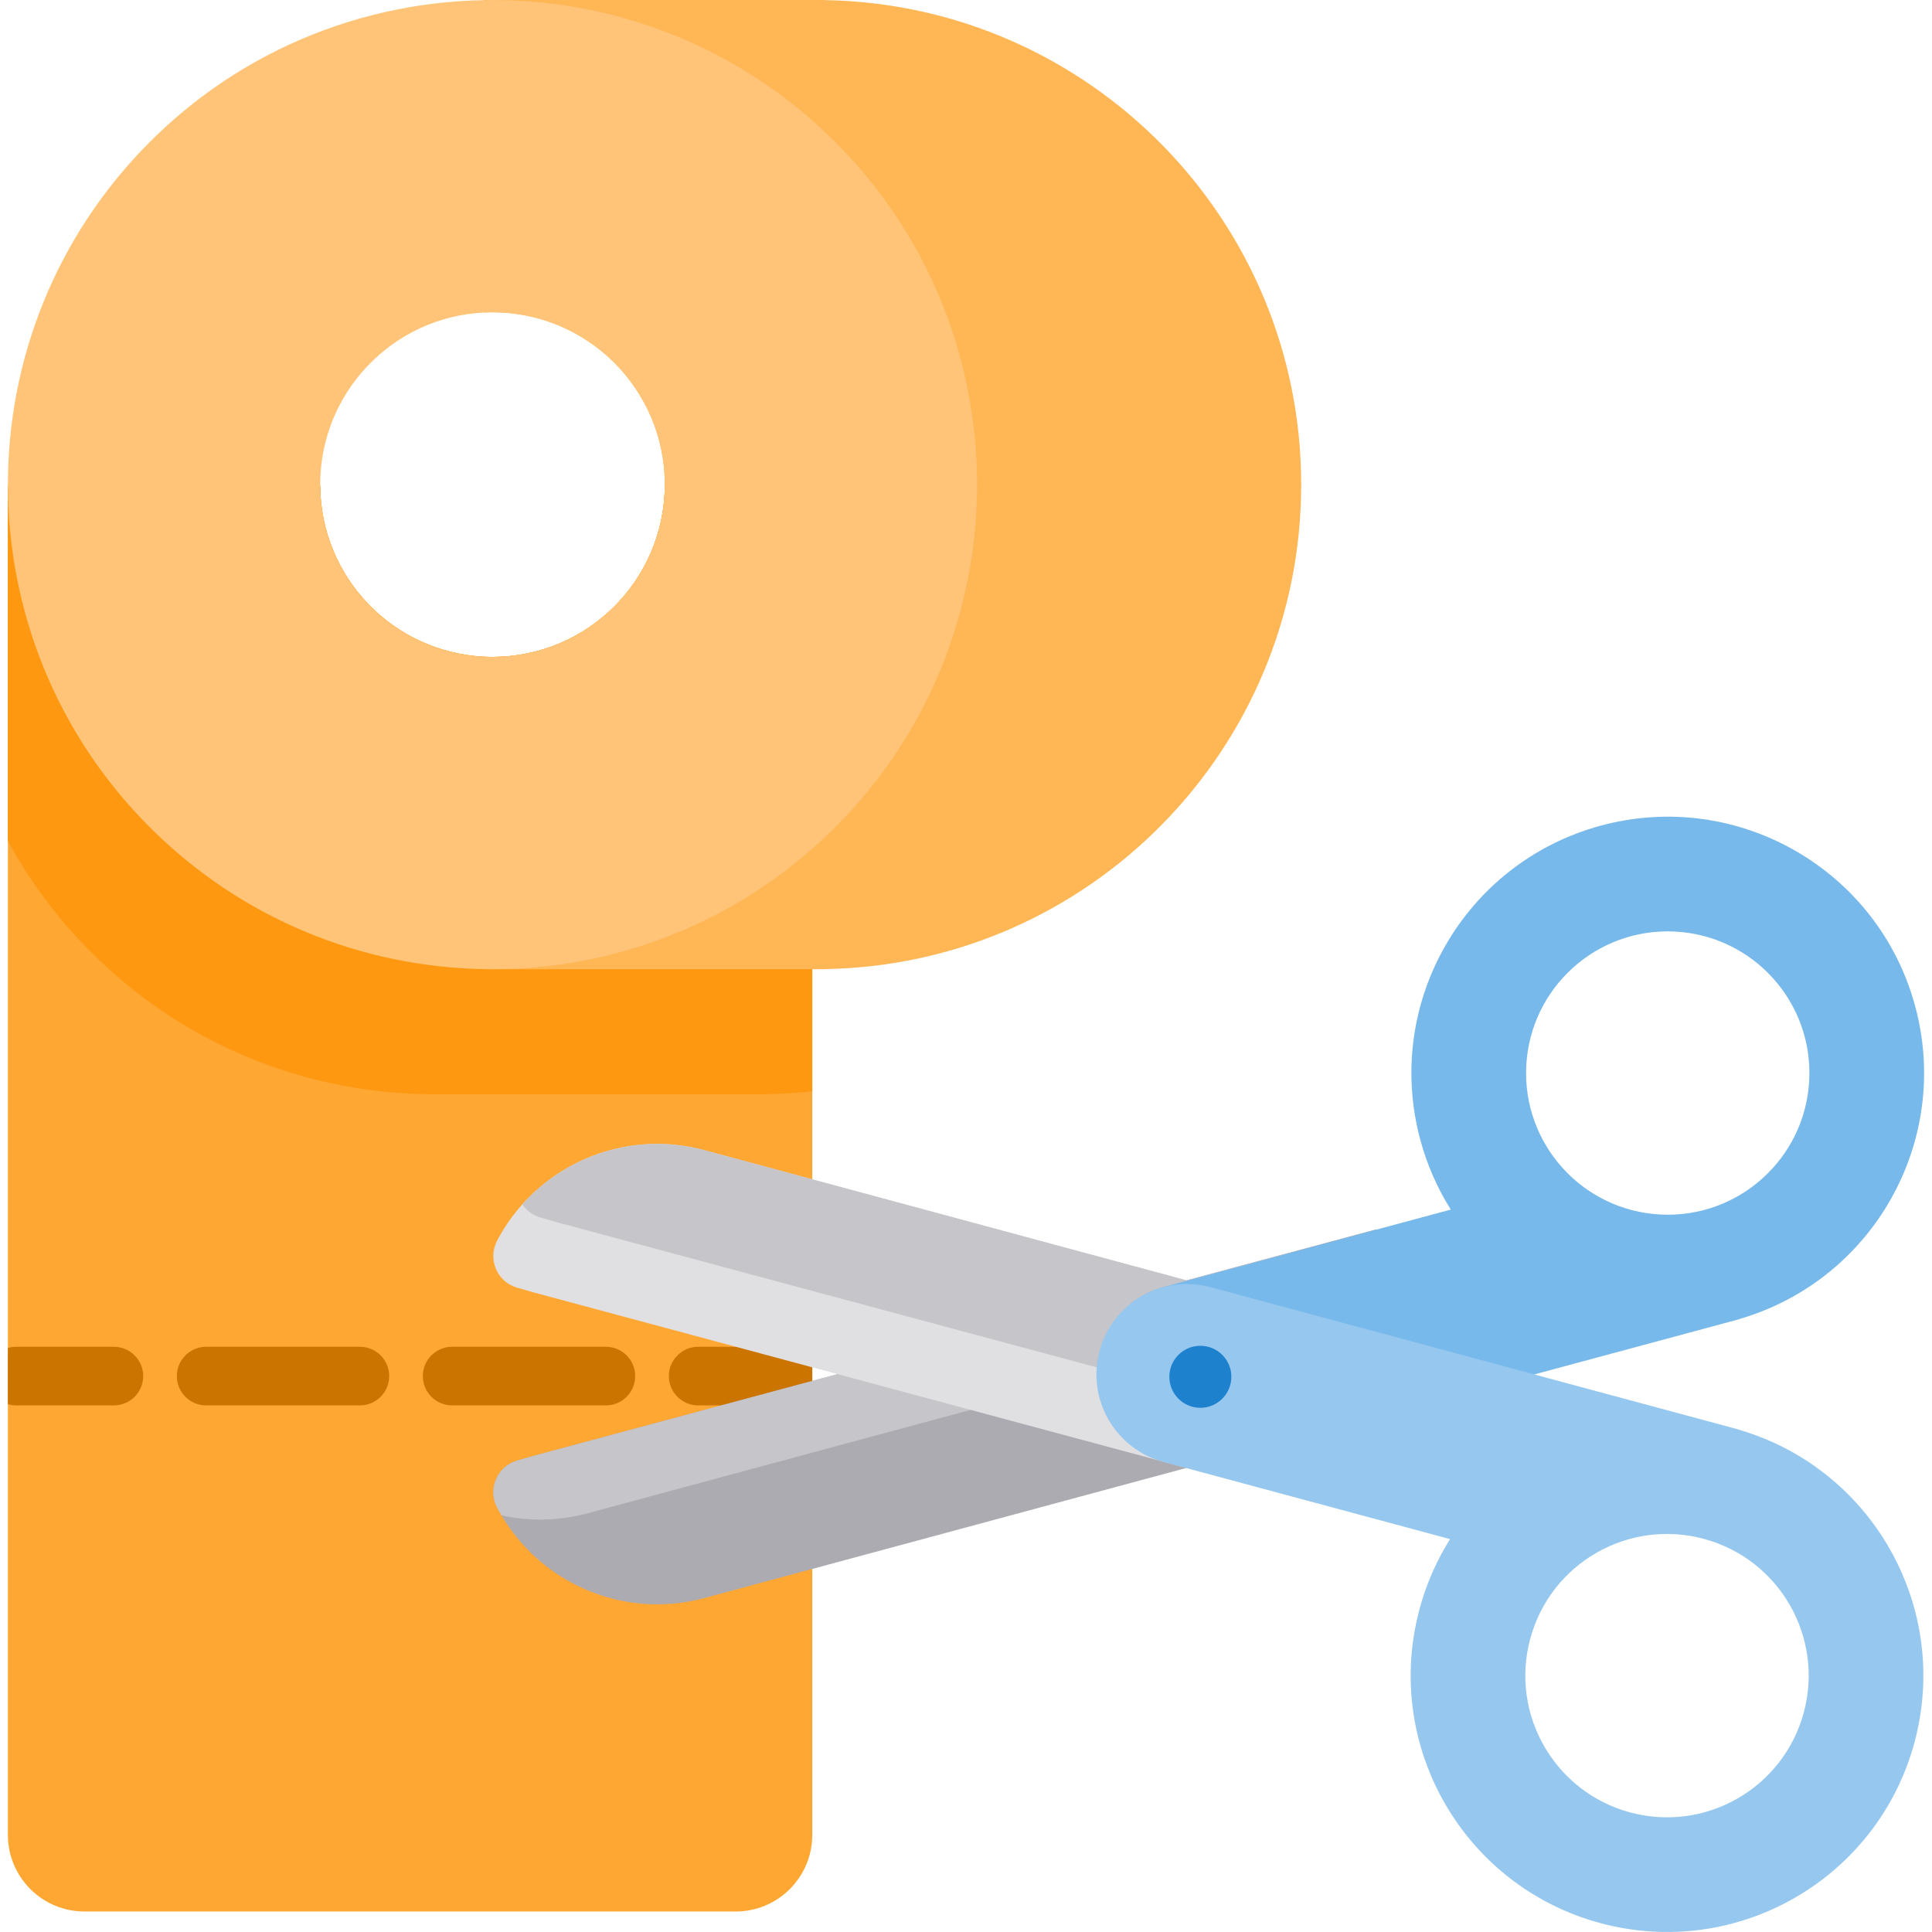 <?xml version="1.0" encoding="iso-8859-1"?>
<!-- Generator: Adobe Illustrator 19.0.0, SVG Export Plug-In . SVG Version: 6.00 Build 0)  -->
<svg version="1.1" id="Capa_1" xmlns="http://www.w3.org/2000/svg" xmlns:xlink="http://www.w3.org/1999/xlink" x="0px" y="0px"
	 viewBox="0 0 512.001 512.001" style="enable-background:new 0 0 512.001 512.001;" xml:space="preserve">
<path style="fill:#FFA733;" d="M215.26,128.664v357.605c0,11.206-9.093,20.3-20.3,20.3H22.393c-11.217,0-20.3-9.093-20.3-20.3
	V128.706h4.184c10.74,0.124,41.096,0.093,78.578,0c0.145,24.328,19.316,44.131,43.375,45.322c0.756,0.041,1.522,0.062,2.289,0.062
	c25.126,0,45.508-20.289,45.664-45.384h20.269c5.758-0.01,11.745-0.021,17.938-0.041C214.39,128.664,215.26,128.664,215.26,128.664z
	"/>
<path style="fill:#FF9811;" d="M214.39,128.664c-6.193,0.021-12.18,0.031-17.938,0.041h-20.269
	c-0.155,25.095-20.538,45.384-45.664,45.384c-0.766,0-1.533-0.021-2.289-0.062c-24.059-1.191-43.23-20.994-43.375-45.322
	c-37.482,0.093-67.838,0.124-78.578,0H2.093v94.155c5.748,10.595,13.112,20.559,22.081,29.517
	c24.494,24.494,56.414,37.026,88.521,37.585v0.031h90.458v-0.031c4.091-0.073,8.13-0.331,12.107-0.787V128.664H214.39z"/>
<path style="fill:#FFB655;" d="M344.826,128.426c0,70.168-56.269,127.183-126.137,128.395v0.031h-90.458v-82.825
	c0.756,0.041,1.522,0.062,2.289,0.062c25.126,0,45.508-20.289,45.664-45.384v-0.28c0-25.219-20.445-45.664-45.664-45.664
	c-0.766,0-1.533,0.021-2.289,0.062V0h90.458v0.031C288.556,1.253,344.826,58.258,344.826,128.426z"/>
<path style="fill:#FFC477;" d="M221.329,37.616C195.665,11.962,161.86-0.57,128.231,0.041c-17.783,0.311-35.504,4.288-51.94,11.942
	C63.044,18.135,50.636,26.68,39.71,37.616C14.563,62.763,2.021,95.75,2.093,128.706c0.072,32.78,12.604,65.528,37.616,90.53
	c24.494,24.494,56.414,37.026,88.521,37.585c0.766,0.021,1.522,0.031,2.289,0.031c30.273,0,60.547-10.647,84.741-31.941
	c1.253-1.087,2.475-2.206,3.687-3.366c0.808-0.756,1.595-1.522,2.382-2.31C271.478,169.088,271.478,87.775,221.329,37.616z
	 M84.856,128.426c0-24.453,19.222-44.411,43.375-45.602c0.756-0.041,1.522-0.062,2.289-0.062c25.219,0,45.664,20.445,45.664,45.664
	v0.28c-0.155,25.095-20.538,45.384-45.664,45.384c-0.766,0-1.533-0.021-2.289-0.062c-24.059-1.191-43.23-20.994-43.375-45.322
	L84.856,128.426L84.856,128.426z"/>
<g>
	<path style="fill:#CC7400;" d="M37.949,364.679c0,4.288-3.48,7.768-7.768,7.768H4.289c-0.766,0-1.502-0.114-2.196-0.321v-14.893
		c0.694-0.207,1.429-0.321,2.196-0.321h25.892C34.469,356.911,37.949,360.391,37.949,364.679z"/>
	<path style="fill:#CC7400;" d="M160.565,356.911h-40.744c-4.288,0-7.768,3.48-7.768,7.768c0,4.288,3.48,7.768,7.768,7.768h40.744
		c4.298,0,7.768-3.48,7.768-7.768C168.333,360.391,164.863,356.911,160.565,356.911z M95.378,356.911H54.634
		c-4.298,0-7.768,3.48-7.768,7.768c0,4.288,3.47,7.768,7.768,7.768h40.744c4.288,0,7.768-3.48,7.768-7.768
		C103.146,360.391,99.666,356.911,95.378,356.911z"/>
	<path style="fill:#CC7400;" d="M215.26,358.247v12.863c-1.243,0.839-2.734,1.336-4.35,1.336h-25.892
		c-4.288,0-7.768-3.48-7.768-7.768c0-4.288,3.48-7.768,7.768-7.768h25.892C212.526,356.911,214.017,357.408,215.26,358.247z"/>
</g>
<path style="fill:#ACABB1;" d="M364.729,325.786l12.477,46.285l-190.548,51.436c-21.292,5.739-43.103-3.81-53.767-21.927
	c-0.41-0.681-0.79-1.371-1.162-2.076c-2.563-4.903,0.016-10.92,5.329-12.447l4.345-1.24l200.082-53.783L364.729,325.786z"/>
<path style="fill:#C6C5CA;" d="M341.486,332.037l4.74,17.574l-190.548,51.436c-7.714,2.076-15.491,2.153-22.786,0.534
	c-0.41-0.681-0.79-1.371-1.162-2.076c-2.563-4.903,0.016-10.92,5.329-12.447l4.345-1.24L341.486,332.037z"/>
<path style="fill:#E0E0E2;" d="M186.659,304.812l190.548,51.428l-7.389,27.411l-5.088,18.883L141.404,342.5l-4.345-1.247
	c-5.313-1.518-7.892-7.544-5.329-12.439c1.844-3.532,4.105-6.762,6.7-9.658C150.117,306.09,168.574,299.933,186.659,304.812z"/>
<path style="fill:#C6C5CA;" d="M186.659,304.812l190.548,51.428l-7.389,27.411l-222.218-59.739l-4.345-1.247
	c-2.076-0.597-3.733-1.875-4.825-3.509C150.117,306.09,168.574,299.933,186.659,304.812z"/>
<path style="fill:#78B9EB;" d="M424.301,218.785c-36.224,9.759-57.671,47.037-47.911,83.253c1.804,6.715,4.569,12.919,8.086,18.511
	l-75.981,20.479c-12.779,3.439-20.355,16.598-16.908,29.377c2.881,10.696,12.555,17.745,23.127,17.745
	c2.068,0,4.167-0.271,6.259-0.837l139.894-37.696l-0.007-0.031c35.473-10.263,56.339-47.083,46.695-82.89
	C497.796,230.473,460.518,209.026,424.301,218.785z M443.911,246.878c20.711,1.076,36.627,18.727,35.55,39.438
	c-1.076,20.703-18.727,36.619-39.438,35.543c-20.703-1.077-36.619-18.728-35.543-39.438
	C405.549,261.717,423.209,245.8,443.911,246.878z"/>
<path style="fill:#96C8EF;" d="M291.393,358.024c-3.447,12.779,4.128,25.939,16.908,29.386l75.981,20.471
	c-3.516,5.592-6.281,11.796-8.086,18.511c-9.759,36.224,11.688,73.494,47.912,83.253c36.216,9.759,73.494-11.688,83.253-47.912
	c9.643-35.806-11.223-72.627-46.695-82.89l0.007-0.031l-139.894-37.695c-2.091-0.565-4.19-0.837-6.259-0.837
	C303.948,340.28,294.274,347.328,291.393,358.024z M451.54,407.817c20.021,5.391,31.88,25.993,26.481,46.014
	c-5.391,20.021-25.993,31.871-46.014,26.481c-20.021-5.398-31.88-26.001-26.481-46.014
	C410.917,414.277,431.528,402.419,451.54,407.817z"/>
<circle style="fill:#1E81CE;" cx="318.104" cy="364.865" r="8.218"/>
<g>
</g>
<g>
</g>
<g>
</g>
<g>
</g>
<g>
</g>
<g>
</g>
<g>
</g>
<g>
</g>
<g>
</g>
<g>
</g>
<g>
</g>
<g>
</g>
<g>
</g>
<g>
</g>
<g>
</g>
</svg>
